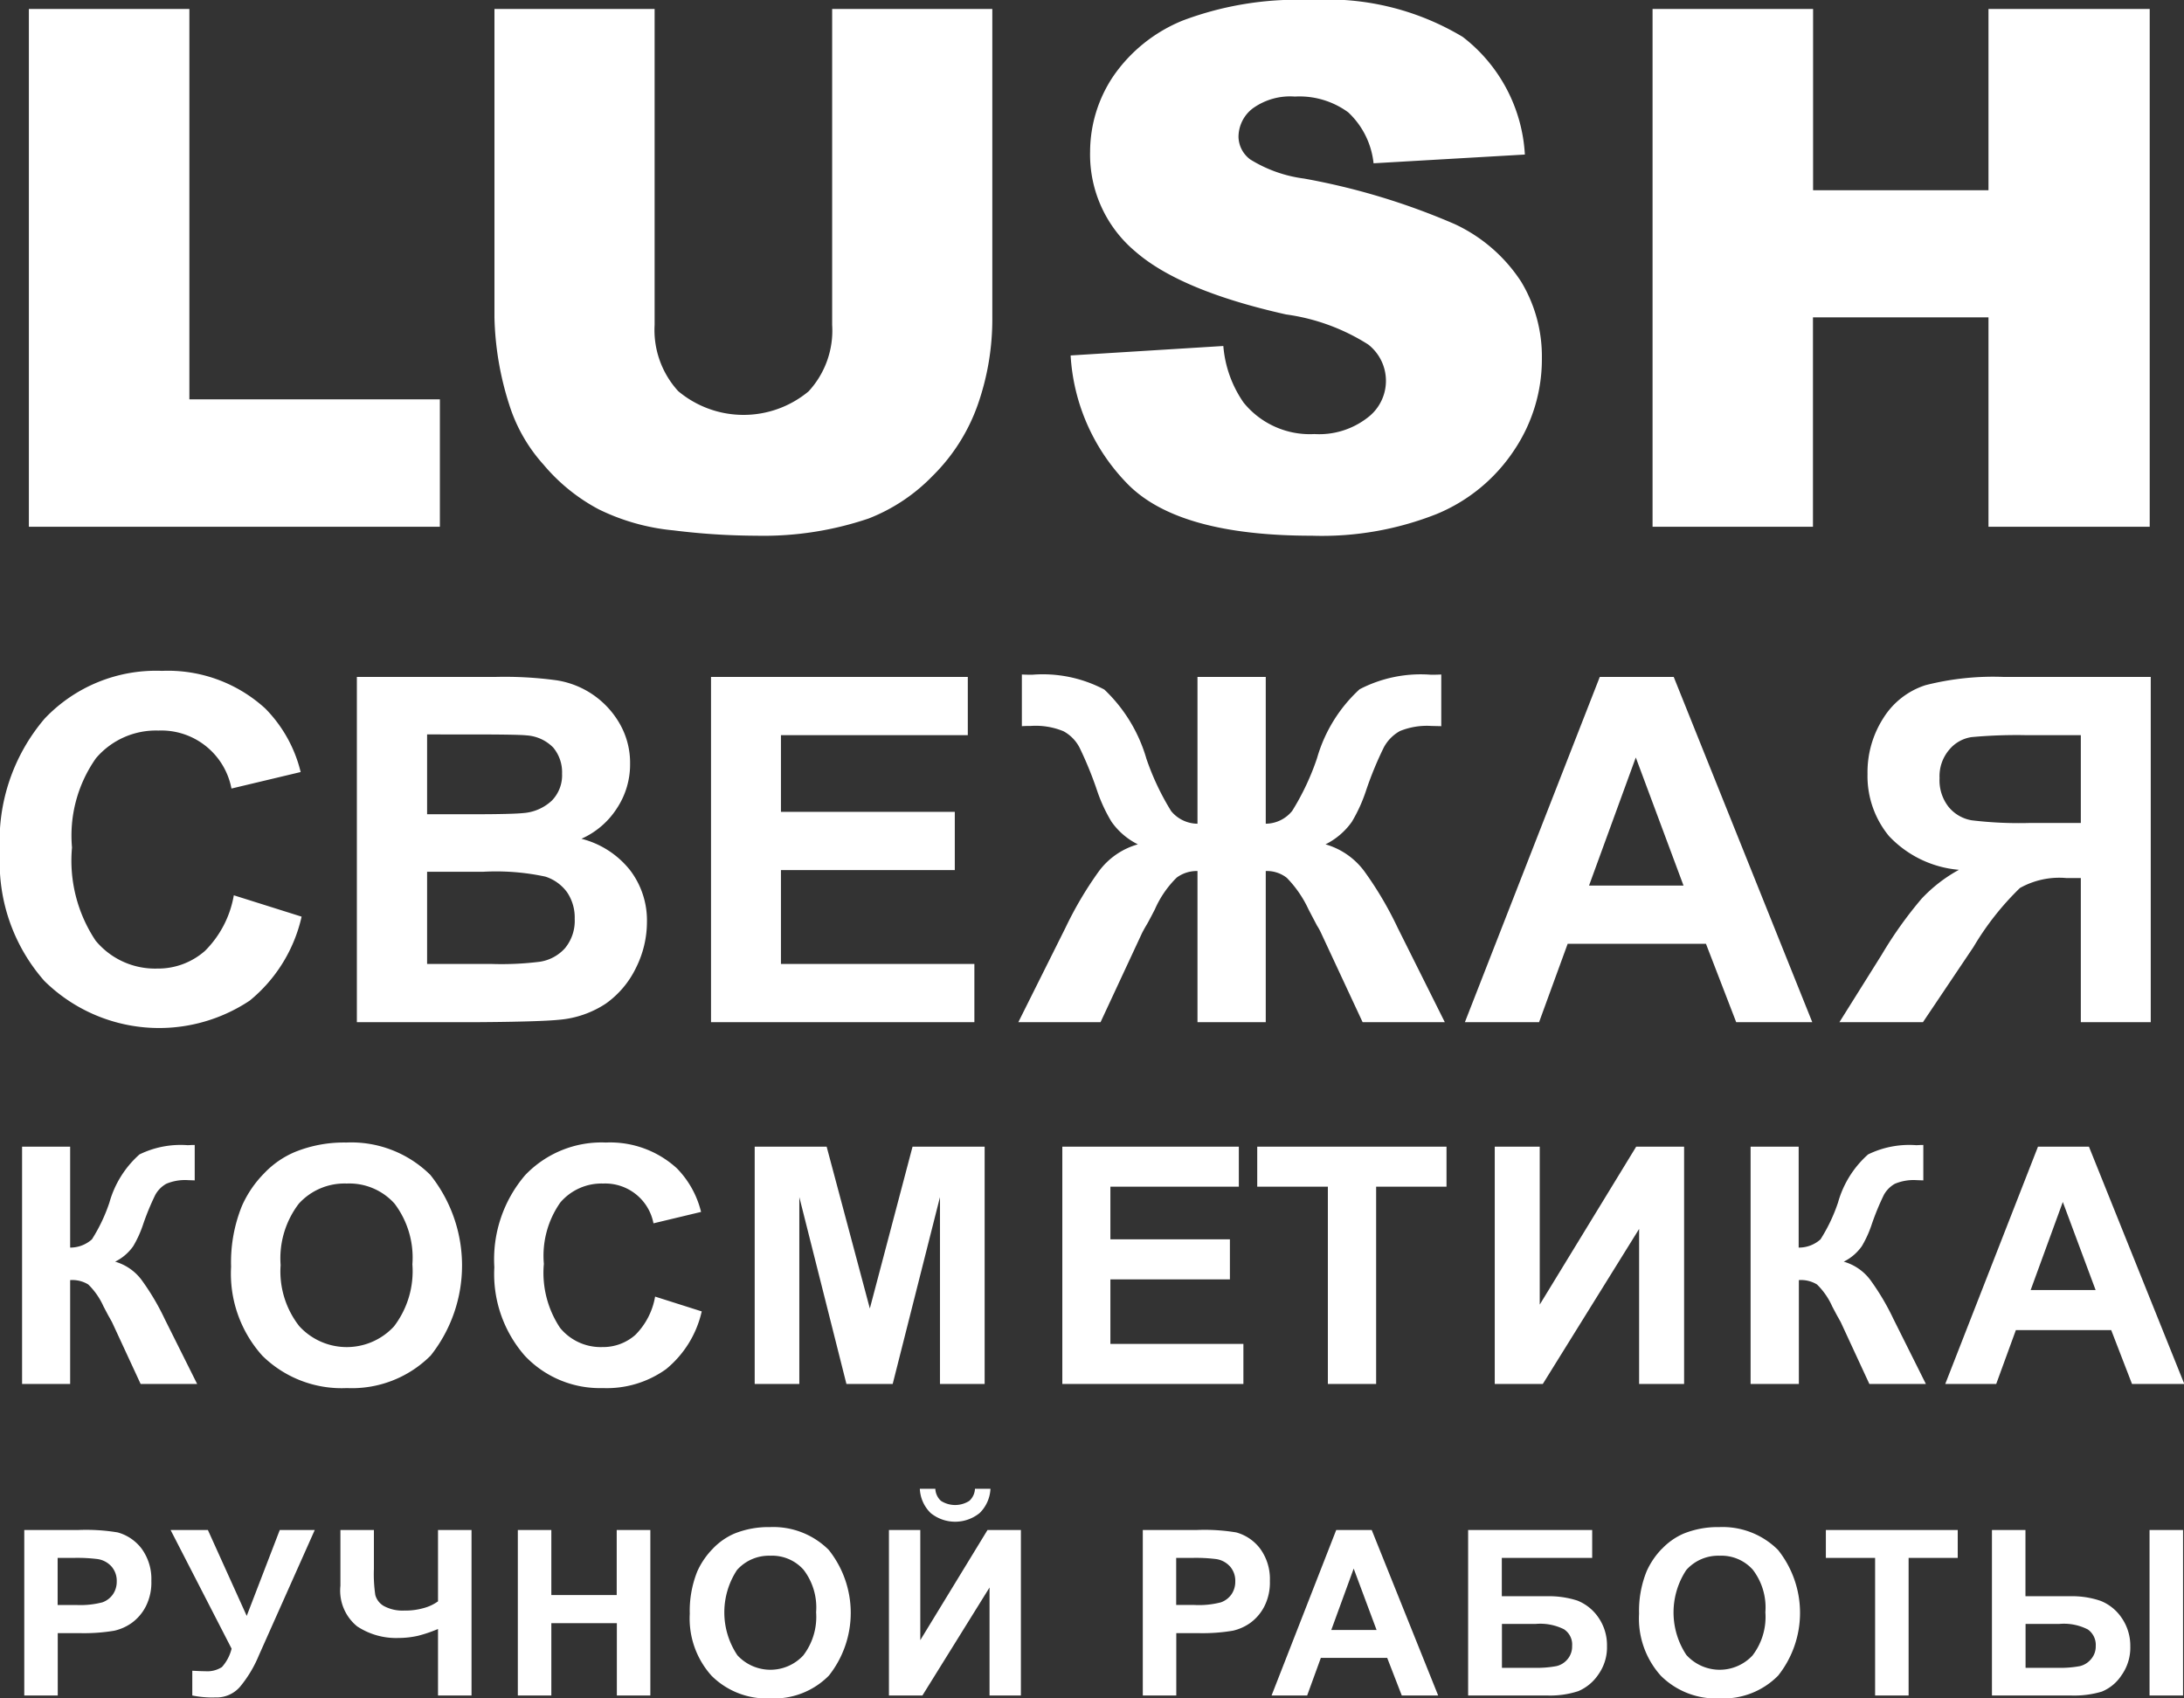 <svg xmlns="http://www.w3.org/2000/svg" width="90" height="70" viewBox="0 0 90 70">
  <rect x="0" y="0" width="90" height="70" fill="#333333" stroke="none"/>
  <defs>
    <style>
      .cls-1 {
        fill: #fff;
        fill-rule: evenodd;
      }
    </style>
  </defs>
  <path id="Lush" class="cls-1" d="M954.744,2170.19H954.16a3.312,3.312,0,0,0-1.922.41,11.625,11.625,0,0,0-1.913,2.43l-2.083,3.1H944.8l1.742-2.78a16.672,16.672,0,0,1,1.645-2.31,6.155,6.155,0,0,1,1.538-1.19,4.47,4.47,0,0,1-2.881-1.39,3.883,3.883,0,0,1-.886-2.56,4.126,4.126,0,0,1,.657-2.31,3.2,3.2,0,0,1,1.733-1.35,11.267,11.267,0,0,1,3.217-.34h6.065v14.23h-2.882v-5.94Zm0-5.89H952.5a20.358,20.358,0,0,0-2.254.08,1.476,1.476,0,0,0-.929.53,1.678,1.678,0,0,0-.39,1.16,1.768,1.768,0,0,0,.375,1.19,1.563,1.563,0,0,0,.954.55,16.273,16.273,0,0,0,2.361.11h2.131v-3.62Zm-3.806-17.22H943.71v8.63H937.1v-21.34h6.615v7.47h7.228v-7.47h6.644v21.34h-6.644v-8.63Zm-7.256,29.05h-3.135l-1.246-3.23h-5.7l-1.178,3.23h-3.057l5.559-14.23h3.047Zm-9.2-5.63h3.894l-1.967-5.28Zm-11.741-29.14a28.128,28.128,0,0,1,6.214,1.88,6.573,6.573,0,0,1,2.73,2.37,5.965,5.965,0,0,1,.854,3.16,6.715,6.715,0,0,1-1.139,3.78,7.048,7.048,0,0,1-3.183,2.63,12.836,12.836,0,0,1-5.154.9q-5.462,0-7.564-2.1a8.254,8.254,0,0,1-2.38-5.33l6.293-.39a4.755,4.755,0,0,0,.833,2.33,3.513,3.513,0,0,0,2.92,1.3,3.25,3.25,0,0,0,2.183-.67,1.9,1.9,0,0,0,.036-3.02,8.434,8.434,0,0,0-3.387-1.24q-4.352-.975-6.206-2.59a5.208,5.208,0,0,1-1.869-4.12,5.6,5.6,0,0,1,.956-3.11,6.391,6.391,0,0,1,2.877-2.3,13.425,13.425,0,0,1,5.264-.84,10.825,10.825,0,0,1,6.257,1.52,6.578,6.578,0,0,1,2.562,4.85l-6.235.36a3.354,3.354,0,0,0-1.044-2.1,3.4,3.4,0,0,0-2.2-.65,2.63,2.63,0,0,0-1.738.49,1.483,1.483,0,0,0-.584,1.18,1.19,1.19,0,0,0,.482.92A5.548,5.548,0,0,0,922.742,2141.36Zm-6.506,23.89a10.593,10.593,0,0,0,1.027,2.18,1.422,1.422,0,0,0,1.085.52v-6.05h2.813v6.05a1.415,1.415,0,0,0,1.091-.53,10.338,10.338,0,0,0,1.022-2.17,6.159,6.159,0,0,1,1.752-2.84,5.455,5.455,0,0,1,2.95-.6c0.065,0,.2,0,0.418-0.01v2.13l-0.418-.01a2.954,2.954,0,0,0-1.285.21,1.674,1.674,0,0,0-.662.67,14.43,14.43,0,0,0-.75,1.83,6.359,6.359,0,0,1-.569,1.24,2.913,2.913,0,0,1-1.086.93,3.026,3.026,0,0,1,1.592,1.1,14.6,14.6,0,0,1,1.377,2.33l1.947,3.9h-3.387l-1.714-3.68a2.438,2.438,0,0,0-.165-0.3c-0.052-.1-0.169-0.32-0.351-0.67a4.647,4.647,0,0,0-.895-1.3,1.328,1.328,0,0,0-.867-0.28v6.23h-2.813v-6.23a1.386,1.386,0,0,0-.856.27,4.178,4.178,0,0,0-.9,1.31c-0.2.39-.321,0.61-0.36,0.67-0.059.1-.114,0.2-0.166,0.3l-1.713,3.68h-3.388l1.947-3.9a15.106,15.106,0,0,1,1.358-2.3,3.015,3.015,0,0,1,1.621-1.13,2.9,2.9,0,0,1-1.085-.93,6.407,6.407,0,0,1-.58-1.24,15.153,15.153,0,0,0-.735-1.81,1.605,1.605,0,0,0-.662-0.68,2.994,2.994,0,0,0-1.348-.22c-0.078,0-.2,0-0.37.01v-2.13c0.214,0.01.354,0.01,0.419,0.01a5.421,5.421,0,0,1,2.979.61A6.36,6.36,0,0,1,916.236,2165.25Zm-8.789-11.65a7.407,7.407,0,0,1-2.65,1.77,13.5,13.5,0,0,1-4.629.71,28.287,28.287,0,0,1-3.41-.22,8.854,8.854,0,0,1-3.088-.87,7.632,7.632,0,0,1-2.271-1.84,6.67,6.67,0,0,1-1.409-2.46,12.651,12.651,0,0,1-.613-3.6v-12.72h6.6v13.02a3.732,3.732,0,0,0,.971,2.73,4.19,4.19,0,0,0,5.374.01,3.694,3.694,0,0,0,.971-2.74v-13.02h6.6v12.72a10.655,10.655,0,0,1-.592,3.57A7.722,7.722,0,0,1,907.447,2153.6Zm-37.257-19.23h6.615v16.09h10.323v5.25H870.19v-21.34Zm5.487,27.28a5.944,5.944,0,0,1,4.254,1.55,5.6,5.6,0,0,1,1.46,2.62l-2.852.68a2.943,2.943,0,0,0-3.008-2.39,3.246,3.246,0,0,0-2.575,1.14,5.536,5.536,0,0,0-.988,3.68,5.947,5.947,0,0,0,.974,3.84,3.177,3.177,0,0,0,2.531,1.15,2.92,2.92,0,0,0,1.976-.73,4.249,4.249,0,0,0,1.187-2.29l2.794,0.88a6.236,6.236,0,0,1-2.137,3.46,6.735,6.735,0,0,1-8.464-.81,7.381,7.381,0,0,1-1.83-5.29,7.764,7.764,0,0,1,1.84-5.52A6.321,6.321,0,0,1,875.677,2161.65Zm-3.788,23.77a1.333,1.333,0,0,0,.9-0.34,6.859,6.859,0,0,0,.722-1.52,4.147,4.147,0,0,1,1.238-1.98,3.864,3.864,0,0,1,1.988-.38c0.045,0,.141-0.01.288-0.01v1.46l-0.281-.01a1.983,1.983,0,0,0-.89.15,1.171,1.171,0,0,0-.455.46,10.513,10.513,0,0,0-.516,1.26,4.537,4.537,0,0,1-.391.85,1.978,1.978,0,0,1-.746.64,2.076,2.076,0,0,1,1.094.76,9.909,9.909,0,0,1,.947,1.6l1.338,2.68h-2.329l-1.171-2.53c-0.018-.04-0.056-0.1-0.114-0.21-0.022-.03-0.105-0.19-0.247-0.46a2.933,2.933,0,0,0-.626-0.9,1.26,1.26,0,0,0-.746-0.18v4.28h-1.981v-9.78h1.981v4.16Zm1.964,11.74a1.857,1.857,0,0,1,.985.67,2.12,2.12,0,0,1,.4,1.33,2.17,2.17,0,0,1-.229,1.05,1.923,1.923,0,0,1-.58.68,2,2,0,0,1-.716.32,7.444,7.444,0,0,1-1.432.1h-0.9v2.57H870v-6.82h2.215A7.981,7.981,0,0,1,873.853,2197.16Zm-2.477,1.05v1.94h0.756a3.6,3.6,0,0,0,1.092-.11,0.9,0.9,0,0,0,.431-0.33,0.914,0.914,0,0,0,.156-0.53,0.89,0.89,0,0,0-.219-0.62,0.957,0.957,0,0,0-.555-0.3,6.641,6.641,0,0,0-.994-0.05h-0.667Zm6.192-1.15,1.6,3.54,1.362-3.54h1.442l-2.309,5.18a5.026,5.026,0,0,1-.77,1.28,1.27,1.27,0,0,1-1.012.44,4.056,4.056,0,0,1-.956-0.08v-1.02c0.2,0.01.373,0.02,0.532,0.02a1.116,1.116,0,0,0,.688-0.17,1.769,1.769,0,0,0,.4-0.76l-2.514-4.89h1.544Zm6.84,1.63a5.842,5.842,0,0,0,.059,1.05,0.754,0.754,0,0,0,.347.45,1.617,1.617,0,0,0,.849.19,2.716,2.716,0,0,0,.788-0.1,1.81,1.81,0,0,0,.6-0.28v-2.94h1.381v6.82h-1.381v-2.74a5.738,5.738,0,0,1-.825.28,3.685,3.685,0,0,1-.8.09,2.912,2.912,0,0,1-1.709-.48,1.9,1.9,0,0,1-.688-1.67v-2.3h1.38v1.63Zm2.331-16.26a5.983,5.983,0,0,1,.01,7.44,4.586,4.586,0,0,1-3.453,1.34,4.654,4.654,0,0,1-3.481-1.33,5.051,5.051,0,0,1-1.291-3.67,6.178,6.178,0,0,1,.448-2.51,4.5,4.5,0,0,1,.914-1.34,3.736,3.736,0,0,1,1.268-.88,5.363,5.363,0,0,1,2.115-.39A4.63,4.63,0,0,1,886.739,2182.43Zm-1.486,1.17a2.506,2.506,0,0,0-1.964-.82,2.542,2.542,0,0,0-1.974.83,3.712,3.712,0,0,0-.75,2.53,3.655,3.655,0,0,0,.77,2.52,2.649,2.649,0,0,0,3.9.01,3.75,3.75,0,0,0,.76-2.56A3.69,3.69,0,0,0,885.253,2183.6Zm-1.54-21.7h5.705a15.777,15.777,0,0,1,2.526.14,3.634,3.634,0,0,1,2.584,1.77,3.233,3.233,0,0,1,.438,1.67,3.271,3.271,0,0,1-.54,1.83,3.353,3.353,0,0,1-1.465,1.26,3.729,3.729,0,0,1,2,1.29,3.408,3.408,0,0,1,.7,2.14,4.224,4.224,0,0,1-.452,1.89,3.862,3.862,0,0,1-1.237,1.47,4.1,4.1,0,0,1-1.932.67c-0.48.05-1.639,0.09-3.475,0.1h-4.858V2161.9Zm2.882,11.83h2.667a12.694,12.694,0,0,0,1.976-.09,1.74,1.74,0,0,0,1.046-.56,1.769,1.769,0,0,0,.4-1.21,1.858,1.858,0,0,0-.311-1.09,1.771,1.771,0,0,0-.9-0.65,9.68,9.68,0,0,0-2.555-.2H886.6v3.8Zm0-6.17h1.888c1.123,0,1.82-.02,2.093-0.05a1.925,1.925,0,0,0,1.163-.51,1.491,1.491,0,0,0,.424-1.11,1.589,1.589,0,0,0-.365-1.08,1.691,1.691,0,0,0-1.086-.5c-0.285-.03-1.106-0.04-2.463-0.04H886.6v3.29Zm7.372,13.53a4.074,4.074,0,0,1,2.924,1.06,3.875,3.875,0,0,1,1,1.8l-1.961.47a2.025,2.025,0,0,0-2.068-1.64,2.236,2.236,0,0,0-1.77.78,3.812,3.812,0,0,0-.679,2.53,4.091,4.091,0,0,0,.669,2.64,2.162,2.162,0,0,0,1.74.79,2.006,2.006,0,0,0,1.359-.5,2.932,2.932,0,0,0,.816-1.58l1.921,0.61a4.292,4.292,0,0,1-1.469,2.38,4.19,4.19,0,0,1-2.607.78,4.251,4.251,0,0,1-3.212-1.33,5.112,5.112,0,0,1-1.258-3.65,5.337,5.337,0,0,1,1.265-3.79A4.344,4.344,0,0,1,893.967,2181.09Zm-2.252,18.65h2.7v-2.68H895.8v6.82H894.42v-2.98h-2.7v2.98h-1.381v-6.82h1.381v2.68Zm6.66-1.91a2.726,2.726,0,0,1,.884-0.62,3.759,3.759,0,0,1,1.474-.27,3.232,3.232,0,0,1,2.419.94,4.164,4.164,0,0,1,.007,5.18,3.167,3.167,0,0,1-2.407.94,3.22,3.22,0,0,1-2.426-.93,3.521,3.521,0,0,1-.9-2.56,4.349,4.349,0,0,1,.312-1.75A3.215,3.215,0,0,1,898.375,2197.83Zm1.01,4.39a1.848,1.848,0,0,0,2.717.01,2.612,2.612,0,0,0,.53-1.78,2.555,2.555,0,0,0-.516-1.75,1.732,1.732,0,0,0-1.369-.58,1.76,1.76,0,0,0-1.376.59A3.176,3.176,0,0,0,899.385,2202.22Zm9.986-5.86a1.6,1.6,0,0,1-2.019,0,1.491,1.491,0,0,1-.446-1h0.639a0.714,0.714,0,0,0,.233.5,1.085,1.085,0,0,0,1.166,0,0.711,0.711,0,0,0,.234-0.5h0.639A1.5,1.5,0,0,1,909.371,2196.36Zm0.205-5.32h-1.84v-7.7l-1.948,7.7h-1.907l-1.941-7.7v7.7H900.1v-9.78h2.965l1.78,6.67,1.76-6.67h2.971v9.78Zm-0.422-17.31v2.4H898.3V2161.9h10.582v2.4h-7.7v3.16h7.164v2.4h-7.164v3.87h7.972Zm-2.229,27.87,2.77-4.54h1.376v6.82h-1.292v-4.45l-2.766,4.45h-1.38v-6.82h1.292v4.54Zm13.127-18.69h-5.293v2.17h4.925v1.65h-4.925v2.66h5.481v1.65h-7.462v-9.78h7.274v1.65Zm-0.105,14.25a1.851,1.851,0,0,1,.984.67,2.115,2.115,0,0,1,.4,1.33,2.17,2.17,0,0,1-.229,1.05,1.923,1.923,0,0,1-.58.68,2,2,0,0,1-.716.32,7.444,7.444,0,0,1-1.432.1h-0.9v2.57h-1.38v-6.82h2.215A7.981,7.981,0,0,1,919.947,2197.16Zm-2.477,1.05v1.94h0.756a3.589,3.589,0,0,0,1.091-.11,0.9,0.9,0,0,0,.432-0.33,0.914,0.914,0,0,0,.156-0.53,0.89,0.89,0,0,0-.219-0.62,0.957,0.957,0,0,0-.555-0.3,6.641,6.641,0,0,0-.994-0.05H917.47Zm8.058-1.15,2.738,6.82h-1.5l-0.6-1.55h-2.734l-0.564,1.55H921.4l2.664-6.82h1.46Zm0.2,4.12-0.943-2.53-0.923,2.53h1.866Zm-2.007-10.14v-8.13h-2.911v-1.65h7.8v1.65h-2.9v8.13h-1.981Zm10.9,7.17h-3.732v1.58h1.848a3.808,3.808,0,0,1,1.268.18,1.906,1.906,0,0,1,.861.69,2,2,0,0,1,.357,1.18,1.93,1.93,0,0,1-.359,1.18,1.886,1.886,0,0,1-.819.68,3.725,3.725,0,0,1-1.308.18H929.5v-6.82h5.112v1.15Zm-3.732,4.53h1.344a4.426,4.426,0,0,0,.905-0.07,0.833,0.833,0,0,0,.455-0.28,0.808,0.808,0,0,0,.193-0.55,0.75,0.75,0,0,0-.338-0.69,2.192,2.192,0,0,0-1.154-.22h-1.4v1.81Zm5.659-18.09-3.969,6.39h-1.981v-9.78h1.854v6.51l3.975-6.51H938.4v9.78h-1.854v-6.39Zm0.946,13.18a2.726,2.726,0,0,1,.884-0.62,3.759,3.759,0,0,1,1.474-.27,3.229,3.229,0,0,1,2.418.94,4.16,4.16,0,0,1,.007,5.18,3.163,3.163,0,0,1-2.406.94,3.22,3.22,0,0,1-2.426-.93,3.521,3.521,0,0,1-.9-2.56,4.349,4.349,0,0,1,.312-1.75A3.215,3.215,0,0,1,937.489,2197.83Zm1.01,4.39a1.848,1.848,0,0,0,2.717.01,2.612,2.612,0,0,0,.529-1.78,2.56,2.56,0,0,0-.515-1.75,1.732,1.732,0,0,0-1.369-.58,1.76,1.76,0,0,0-1.376.59A3.171,3.171,0,0,0,938.5,2202.22Zm4.618-11.18h-1.981v-9.78h1.981v4.16a1.328,1.328,0,0,0,.9-0.34,6.892,6.892,0,0,0,.723-1.52,4.139,4.139,0,0,1,1.238-1.98,3.864,3.864,0,0,1,1.988-.38c0.044,0,.14-0.01.288-0.01v1.46l-0.281-.01a1.991,1.991,0,0,0-.891.15,1.177,1.177,0,0,0-.455.46,10.563,10.563,0,0,0-.515,1.26,4.537,4.537,0,0,1-.391.85,1.982,1.982,0,0,1-.747.64,2.075,2.075,0,0,1,1.1.76,9.983,9.983,0,0,1,.947,1.6l1.338,2.68h-2.329l-1.171-2.53c-0.018-.04-0.056-0.1-0.114-0.21-0.022-.03-0.105-0.19-0.248-0.46a2.918,2.918,0,0,0-.625-0.9,1.261,1.261,0,0,0-.747-0.18v4.28Zm6.555,7.17h-2.024v5.67h-1.381v-5.67h-2.029v-1.15h5.434v1.15Zm2.787,1.58h1.847a3.6,3.6,0,0,1,1.252.19,1.89,1.89,0,0,1,.875.71,2.02,2.02,0,0,1,.35,1.17,1.958,1.958,0,0,1-.364,1.19,1.769,1.769,0,0,1-.809.67,3.972,3.972,0,0,1-1.3.16h-3.228v-6.82h1.381v2.73Zm0,2.95h1.348a4.316,4.316,0,0,0,.9-0.07,0.854,0.854,0,0,0,.452-0.28,0.8,0.8,0,0,0,.2-0.55,0.776,0.776,0,0,0-.324-0.68,2.164,2.164,0,0,0-1.168-.23h-1.4v1.81Zm-0.391-13.92-0.81,2.22h-2.1l3.821-9.78h2.1l3.929,9.78h-2.155l-0.857-2.22h-3.922Zm1.934-5.28-1.325,3.63h2.677Zm4.959,20.34H957.58v-6.82h1.381v6.82Z" transform="translate(-869 -2134)"/>
</svg>

